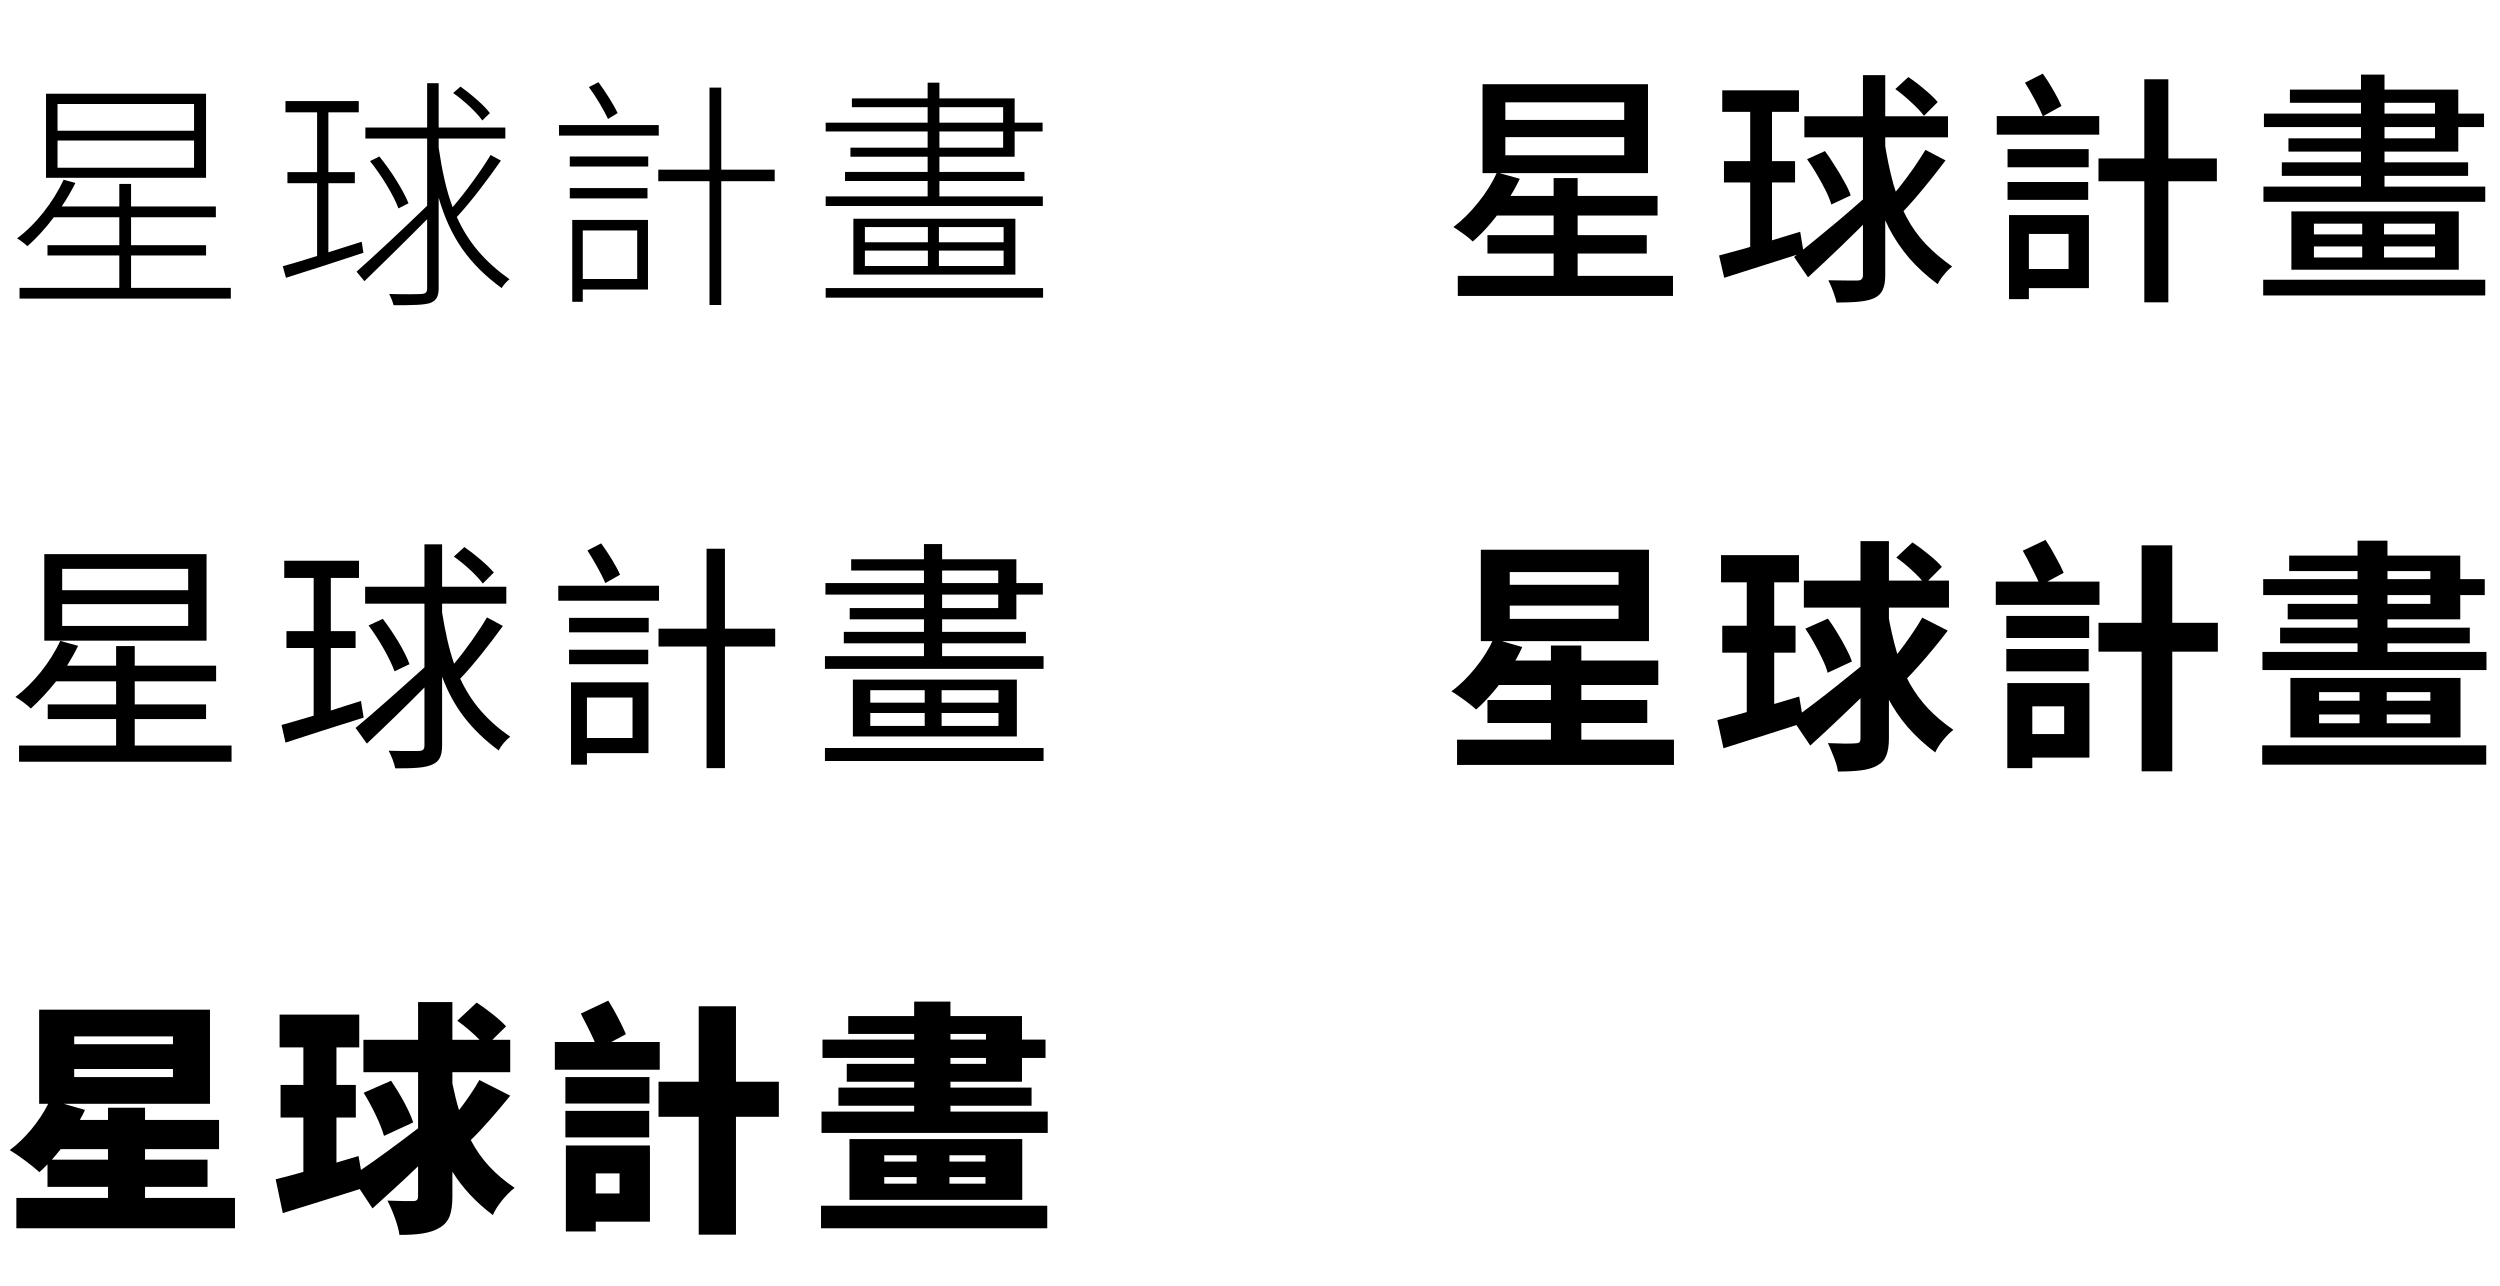 <svg width="490" height="252" viewBox="0 0 490 252" fill="none" xmlns="http://www.w3.org/2000/svg">
<path d="M38.034 25.622V20.386H11.276V25.622H38.034ZM38.034 32.876V27.544H11.276V32.876H38.034ZM40.388 18.368V34.846H9.018V18.368H40.388ZM25.688 56.416H45.24V58.529H3.83V56.416H23.382V50.074H9.307V48.057H23.382V42.58H10.556C8.922 44.742 7.145 46.712 5.367 48.249C4.935 47.816 3.974 47.096 3.35 46.712C7.049 43.973 10.412 39.65 12.477 35.23L14.783 35.855C14.014 37.392 13.102 38.977 12.093 40.466H23.382V36.047H25.688V40.466H42.31V42.58H25.688V48.057H40.388V50.074H25.688V56.416ZM96.018 22.163L94.529 23.605C93.376 21.971 90.974 19.761 88.812 18.224L90.254 16.975C92.367 18.464 94.865 20.626 96.018 22.163ZM70.894 47.384L71.23 49.546C65.849 51.323 60.229 53.149 56.049 54.446L55.425 52.188C57.298 51.66 59.604 50.987 62.15 50.17V35.903H56.337V33.741H62.15V22.019H55.953V19.809H70.317V22.019H64.36V33.741H69.548V35.903H64.36V49.45L70.894 47.384ZM96.162 30.378L98.18 31.483C95.682 35.086 92.271 39.602 89.533 42.532C91.791 47.528 95.01 51.275 99.862 54.734C99.285 55.167 98.66 55.887 98.324 56.464C91.887 51.756 88.236 46.519 85.978 38.737V56.464C85.978 58.289 85.402 58.962 84.297 59.394C83.048 59.778 81.03 59.826 77.139 59.826C76.995 59.202 76.61 58.241 76.274 57.617C79.349 57.713 81.895 57.665 82.615 57.617C83.384 57.569 83.72 57.328 83.72 56.512V42.965C79.397 47.336 74.881 51.756 71.422 55.118L69.885 53.245C73.296 50.218 78.724 45.174 83.72 40.322V27.159H71.614V24.998H83.72V16.302H85.978V24.998H99.045V27.159H85.978V28.937C86.651 33.501 87.467 37.296 88.716 40.611C91.31 37.584 94.337 33.405 96.162 30.378ZM72.527 31.579L74.352 30.666C76.706 33.549 79.06 37.344 80.069 39.842L78.1 40.851C77.187 38.353 74.833 34.462 72.527 31.579ZM121.047 22.163L119.173 23.316C118.357 21.587 116.82 18.945 115.426 17.071L117.3 16.11C118.693 18.032 120.278 20.482 121.047 22.163ZM129.118 24.517V26.583H109.566V24.517H129.118ZM126.908 36.863V38.881H111.679V36.863H126.908ZM124.89 45.174H114.225V54.686H124.89V45.174ZM127.004 43.109V56.752H114.225V59.154H112.16V43.109H127.004ZM111.679 32.636V30.666H127.052V32.636H111.679ZM151.84 33.261V35.518H141.368V59.778H139.062V35.518H129.022V33.261H139.062V17.167H141.368V33.261H151.84ZM184.123 25.766V28.937H196.613V25.766H184.123ZM184.123 21.01V24.037H196.613V21.01H184.123ZM204.396 38.497V40.37H161.833V38.497H181.817V35.47H165.628V33.693H181.817V30.714H166.685V28.937H181.817V25.766H161.833V24.037H181.817V21.01H166.973V19.281H181.817V16.206H184.123V19.281H198.871V24.037H204.348V25.766H198.871V30.714H184.123V33.693H200.793V35.47H184.123V38.497H204.396ZM169.519 49.114V52.14H181.865V49.114H169.519ZM169.519 44.502V47.48H181.865V44.502H169.519ZM196.71 47.48V44.502H184.027V47.48H196.71ZM196.71 52.14V49.114H184.027V52.14H196.71ZM199.015 53.822H167.261V42.868H199.015V53.822ZM161.833 56.464H204.444V58.337H161.833V56.464Z" fill="black"/>
<path d="M36.881 115.674V111.494H12.189V115.674H36.881ZM36.881 122.688V118.412H12.189V122.688H36.881ZM40.484 108.612V125.57H8.682V108.612H40.484ZM26.409 146.131H45.385V149.302H3.734V146.131H22.758V140.943H9.355V138.06H22.758V133.545H10.988C9.403 135.562 7.673 137.388 6.04 138.877C5.367 138.204 3.926 137.1 3.013 136.619C6.568 133.929 9.883 129.797 11.805 125.618L15.312 126.579C14.687 127.876 13.918 129.221 13.15 130.47H22.758V126.627H26.409V130.47H42.358V133.545H26.409V138.06H40.388V140.943H26.409V146.131ZM96.787 112.215L94.625 114.377C93.472 112.791 91.07 110.582 88.957 109.092L91.022 107.219C93.088 108.66 95.586 110.774 96.787 112.215ZM70.749 137.388L71.278 140.654C65.945 142.336 60.277 144.113 55.953 145.554L55.185 142.096C56.914 141.615 59.076 140.991 61.478 140.27V127.011H56.145V123.696H61.478V113.272H55.713V109.909H70.365V113.272H64.841V123.696H69.693V127.011H64.841V139.261L70.749 137.388ZM95.442 121.006L98.564 122.688C96.066 126.146 92.8 130.326 90.206 133.016C92.367 137.676 95.442 141.231 100.006 144.402C99.189 145.026 98.228 146.083 97.748 147.092C92.367 143.104 88.908 138.685 86.651 132.632V146.083C86.651 148.245 86.074 149.254 84.777 149.83C83.384 150.503 81.222 150.599 77.475 150.599C77.283 149.638 76.706 148.101 76.178 147.14C78.964 147.236 81.414 147.188 82.135 147.188C82.903 147.14 83.192 146.9 83.192 146.083V134.746C79.252 138.733 75.169 142.672 71.902 145.747L69.693 142.672C72.959 139.982 78.244 135.274 83.192 130.806V118.316H71.566V115.001H83.192V106.69H86.651V115.001H99.237V118.316H86.651V120.045C87.275 123.889 87.996 127.203 89.004 130.086C91.31 127.347 93.856 123.744 95.442 121.006ZM72.239 122.592L75.025 121.294C77.139 124.033 79.397 127.732 80.261 130.182L77.331 131.575C76.466 129.173 74.304 125.33 72.239 122.592ZM121.527 112.647L118.645 114.281C117.924 112.551 116.387 109.861 115.138 107.891L117.828 106.498C119.27 108.468 120.807 110.966 121.527 112.647ZM129.166 114.809V117.739H109.421V114.809H129.166ZM127.052 127.347V130.182H111.535V127.347H127.052ZM123.977 136.715H115.042V144.642H123.977V136.715ZM127.1 133.737V147.62H115.042V149.878H111.919V133.737H127.1ZM111.535 123.937V121.102H127.148V123.937H111.535ZM151.937 123.216V126.723H142.088V150.551H138.485V126.723H129.07V123.216H138.485V107.555H142.088V123.216H151.937ZM161.689 149.157V146.611H204.54V149.157H161.689ZM195.701 137.724V135.274H184.556V137.724H195.701ZM195.701 142.288V139.742H184.556V142.288H195.701ZM170.576 139.742V142.288H181.241V139.742H170.576ZM170.576 135.274V137.724H181.241V135.274H170.576ZM167.165 133.208H199.304V144.353H167.165V133.208ZM184.652 116.539V119.181H195.653V116.539H184.652ZM184.652 111.831V114.281H195.653V111.831H184.652ZM184.652 128.596H204.54V131.095H161.689V128.596H181.097V126.098H165.388V123.841H181.097V121.391H166.541V119.181H181.097V116.539H161.785V114.281H181.097V111.831H166.829V109.621H181.097V106.642H184.652V109.621H199.208V114.281H204.396V116.539H199.208V121.391H184.652V123.841H201.081V126.098H184.652V128.596Z" fill="black"/>
<path d="M291.54 46.091H322.766V49.694H291.54V46.091ZM292.645 38.405H324.879V42.248H292.645V38.405ZM285.727 54.066H327.906V58.005H285.727V54.066ZM304.511 34.898H309.218V56.756H304.511V34.898ZM295.047 26.875V30.43H318.346V26.875H295.047ZM295.047 20.054V23.512H318.346V20.054H295.047ZM290.579 16.499H323.006V33.937H290.579V16.499ZM293.413 33.793L297.881 35.042C297.144 36.611 296.264 38.149 295.239 39.654C294.246 41.159 293.189 42.568 292.068 43.881C290.947 45.194 289.81 46.347 288.657 47.34C288.369 47.052 288.001 46.732 287.553 46.379C287.104 46.027 286.64 45.691 286.159 45.371C285.679 45.018 285.247 44.73 284.862 44.506C286.592 43.193 288.209 41.592 289.714 39.702C291.252 37.812 292.485 35.843 293.413 33.793ZM353.655 22.792H381.806V26.923H353.655V22.792ZM365.137 14.721H369.508V53.922C369.508 55.139 369.348 56.084 369.028 56.756C368.74 57.461 368.211 58.005 367.443 58.389C366.706 58.742 365.729 58.982 364.512 59.11C363.327 59.238 361.806 59.302 359.948 59.302C359.884 58.886 359.756 58.421 359.564 57.909C359.404 57.397 359.212 56.868 358.988 56.324C358.763 55.779 358.555 55.315 358.363 54.931C359.644 54.962 360.813 54.979 361.87 54.979C362.959 54.979 363.695 54.979 364.08 54.979C364.432 54.979 364.688 54.898 364.848 54.738C365.041 54.578 365.137 54.306 365.137 53.922V14.721ZM351.637 50.367C352.758 49.47 354.104 48.381 355.673 47.1C357.242 45.819 358.907 44.442 360.669 42.969C362.43 41.463 364.16 39.958 365.857 38.453L367.443 41.72C365.265 43.961 363.023 46.187 360.717 48.397C358.411 50.607 356.297 52.593 354.376 54.354L351.637 50.367ZM354.184 31.199L357.69 29.614C358.363 30.51 359.02 31.487 359.66 32.544C360.333 33.569 360.941 34.594 361.486 35.618C362.062 36.611 362.478 37.508 362.735 38.309L358.94 40.086C358.715 39.286 358.347 38.373 357.835 37.348C357.322 36.323 356.746 35.266 356.105 34.177C355.465 33.089 354.824 32.096 354.184 31.199ZM377.387 29.373L381.326 31.439C380.461 32.592 379.517 33.809 378.492 35.09C377.499 36.339 376.506 37.54 375.513 38.693C374.552 39.814 373.64 40.823 372.775 41.72L369.604 39.894C370.437 38.965 371.334 37.892 372.295 36.675C373.255 35.458 374.184 34.209 375.081 32.928C375.978 31.615 376.746 30.43 377.387 29.373ZM371.478 17.459L374.024 15.106C375.049 15.778 376.122 16.595 377.243 17.556C378.364 18.484 379.212 19.301 379.789 20.006L377.099 22.696C376.522 21.927 375.689 21.047 374.6 20.054C373.544 19.061 372.503 18.196 371.478 17.459ZM369.364 27.788C369.845 30.863 370.421 33.617 371.094 36.051C371.798 38.485 372.663 40.663 373.688 42.584C374.713 44.506 375.962 46.251 377.435 47.821C378.908 49.358 380.637 50.831 382.623 52.24C382.111 52.625 381.582 53.153 381.038 53.826C380.493 54.466 380.077 55.091 379.789 55.699C377.643 54.098 375.785 52.4 374.216 50.607C372.679 48.813 371.35 46.844 370.229 44.698C369.14 42.552 368.211 40.15 367.443 37.492C366.706 34.834 366.081 31.823 365.569 28.461L369.364 27.788ZM337.562 17.7H352.598V21.927H337.562V17.7ZM337.898 31.583H351.83V35.763H337.898V31.583ZM336.937 50.078C338.282 49.726 339.82 49.31 341.549 48.83C343.279 48.317 345.104 47.773 347.026 47.196C348.979 46.588 350.917 45.995 352.838 45.419L353.511 49.502C350.821 50.367 348.099 51.231 345.344 52.096C342.622 52.961 340.156 53.745 337.946 54.45L336.937 50.078ZM343.038 19.525H347.314V49.166L343.038 49.934V19.525ZM393.48 29.229H409.381V32.784H393.48V29.229ZM393.48 35.667H409.285V39.173H393.48V35.667ZM391.366 22.744H411.447V26.395H391.366V22.744ZM395.738 42.152H409.429V56.468H395.738V52.721H405.442V45.851H395.738V42.152ZM393.768 42.152H397.66V58.63H393.768V42.152ZM396.891 16.21L400.398 14.433C401.102 15.426 401.791 16.515 402.463 17.7C403.136 18.853 403.664 19.878 404.049 20.774L400.398 22.792C400.045 21.927 399.533 20.87 398.861 19.621C398.188 18.34 397.531 17.203 396.891 16.21ZM411.303 31.055H434.506V35.523H411.303V31.055ZM420.286 15.538H424.994V59.254H420.286V15.538ZM462.994 42.2H467.269V51.808H462.994V42.2ZM443.585 54.834H487.109V57.909H443.585V54.834ZM443.73 22.264H486.869V24.906H443.73V22.264ZM443.634 36.579H487.109V39.558H443.634V36.579ZM447.237 31.823H483.747V34.466H447.237V31.823ZM448.822 17.556H481.825V29.71H448.534V27.116H477.261V20.15H448.822V17.556ZM462.753 14.625H467.365V37.925H462.753V14.625ZM453.53 48.301V50.463H477.261V48.301H453.53ZM453.53 43.833V45.947H477.261V43.833H453.53ZM449.11 41.431H481.921V52.865H449.11V41.431Z" fill="black"/>
<path d="M291.54 137.196H322.862V141.711H291.54V137.196ZM292.789 129.461H325.023V134.265H292.789V129.461ZM285.583 144.978H328.098V149.926H285.583V144.978ZM303.982 126.531H309.939V148.389H303.982V126.531ZM295.911 118.7V121.294H317.241V118.7H295.911ZM295.911 112.119V114.617H317.241V112.119H295.911ZM290.243 107.747H323.198V125.666H290.243V107.747ZM292.741 125.186L298.361 126.819C297.657 128.388 296.808 129.926 295.815 131.431C294.823 132.936 293.766 134.345 292.645 135.658C291.524 136.971 290.419 138.108 289.33 139.069C288.946 138.717 288.465 138.317 287.889 137.868C287.312 137.42 286.72 136.987 286.111 136.571C285.503 136.123 284.958 135.77 284.478 135.514C286.143 134.265 287.713 132.728 289.186 130.902C290.691 129.045 291.876 127.139 292.741 125.186ZM353.559 113.8H381.999V119.085H353.559V113.8ZM364.656 106.066H370.229V144.69C370.229 146.131 370.053 147.268 369.7 148.101C369.38 148.933 368.804 149.574 367.971 150.022C367.138 150.503 366.081 150.823 364.8 150.983C363.551 151.143 362.03 151.223 360.237 151.223C360.173 150.679 360.028 150.07 359.804 149.398C359.58 148.757 359.324 148.101 359.036 147.428C358.779 146.755 358.523 146.163 358.267 145.651C359.452 145.683 360.541 145.715 361.534 145.747C362.559 145.747 363.247 145.731 363.599 145.699C363.984 145.699 364.256 145.635 364.416 145.506C364.576 145.346 364.656 145.09 364.656 144.738V106.066ZM351.349 140.991C352.47 140.19 353.815 139.197 355.385 138.012C356.954 136.827 358.619 135.53 360.381 134.121C362.142 132.712 363.872 131.319 365.569 129.942L367.491 134.025C365.409 136.139 363.247 138.252 361.005 140.366C358.795 142.48 356.73 144.402 354.808 146.131L351.349 140.991ZM353.847 123.216L358.267 121.246C358.907 122.111 359.532 123.056 360.141 124.081C360.749 125.074 361.309 126.066 361.822 127.059C362.334 128.02 362.719 128.885 362.975 129.653L358.219 131.863C358.027 131.095 357.69 130.214 357.21 129.221C356.73 128.196 356.201 127.171 355.625 126.146C355.048 125.09 354.456 124.113 353.847 123.216ZM376.762 121.054L381.758 123.6C380.894 124.753 379.965 125.922 378.972 127.107C378.011 128.292 377.05 129.413 376.09 130.47C375.161 131.527 374.28 132.472 373.448 133.304L369.46 130.998C370.261 130.134 371.11 129.141 372.006 128.02C372.903 126.867 373.768 125.682 374.6 124.465C375.465 123.216 376.186 122.079 376.762 121.054ZM371.67 109.285L374.841 106.306C375.866 106.979 376.938 107.779 378.059 108.708C379.18 109.605 380.029 110.405 380.605 111.11L377.243 114.473C376.698 113.704 375.882 112.823 374.793 111.831C373.736 110.838 372.695 109.989 371.67 109.285ZM369.989 119.997C370.501 122.912 371.094 125.522 371.766 127.828C372.471 130.102 373.319 132.151 374.312 133.977C375.337 135.77 376.538 137.404 377.915 138.877C379.324 140.35 380.974 141.743 382.863 143.056C382.191 143.569 381.518 144.241 380.846 145.074C380.173 145.875 379.661 146.675 379.308 147.476C377.227 145.907 375.417 144.241 373.88 142.48C372.375 140.718 371.078 138.797 369.989 136.715C368.9 134.601 367.971 132.247 367.202 129.653C366.434 127.027 365.777 124.097 365.233 120.862L369.989 119.997ZM337.322 108.804H352.598V114.137H337.322V108.804ZM337.562 122.64H351.926V127.924H337.562V122.64ZM336.601 141.135C337.978 140.783 339.531 140.366 341.261 139.886C343.022 139.373 344.88 138.829 346.834 138.252C348.787 137.676 350.725 137.1 352.646 136.523L353.511 141.663C350.853 142.528 348.147 143.393 345.392 144.257C342.638 145.122 340.108 145.923 337.802 146.659L336.601 141.135ZM342.366 110.966H347.746V140.462L342.366 141.375V110.966ZM393.24 120.718H409.477V125.042H393.24V120.718ZM393.24 127.203H409.381V131.575H393.24V127.203ZM391.174 113.992H411.495V118.556H391.174V113.992ZM395.978 133.881H409.525V148.485H395.978V143.873H404.577V138.445H395.978V133.881ZM393.432 133.881H398.332V150.551H393.432V133.881ZM396.459 107.939L400.926 105.826C401.599 106.818 402.255 107.923 402.896 109.14C403.568 110.325 404.097 111.366 404.481 112.263L399.869 114.761C399.517 113.864 399.005 112.775 398.332 111.494C397.692 110.181 397.067 108.996 396.459 107.939ZM411.303 122.063H434.698V127.732H411.303V122.063ZM419.758 106.883H425.763V151.175H419.758V106.883ZM462.465 133.689H467.798V143.297H462.465V133.689ZM443.393 146.083H487.302V149.878H443.393V146.083ZM443.585 113.512H487.013V116.635H443.585V113.512ZM443.441 127.78H487.35V131.335H443.441V127.78ZM446.9 123.024H484.083V126.098H446.9V123.024ZM448.678 108.9H482.209V121.391H448.389V118.364H476.349V111.927H448.678V108.9ZM462.081 105.97H467.942V129.509H462.081V105.97ZM454.539 140.03V141.759H476.349V140.03H454.539ZM454.539 135.658V137.34H476.349V135.658H454.539ZM448.918 132.872H482.257V144.546H448.918V132.872Z" fill="black"/>
<path d="M10.171 227.295H21.172V225.23H11.901C11.324 225.95 10.748 226.623 10.171 227.295ZM14.543 209.521V211.106H33.903V209.521H14.543ZM14.543 203.131V204.669H33.903V203.131H14.543ZM28.427 234.789H46.057V240.746H3.206V234.789H21.172V232.628H9.307V228.208C8.778 228.784 8.25 229.265 7.721 229.745C6.376 228.496 3.542 226.383 1.909 225.422C4.887 223.212 7.721 219.801 9.451 216.342H7.673V197.895H41.157V216.342H12.477L16.657 217.543C16.369 218.216 16.032 218.84 15.648 219.513H21.172V217.111H28.427V219.513H42.934V225.23H28.427V227.295H40.677V232.628H28.427V234.789ZM93.953 211.682L100.006 214.757C97.46 217.879 94.625 221.194 92.271 223.452C94.289 227.295 97.027 230.226 100.87 232.82C99.237 234.069 97.412 236.279 96.595 238.152C93.232 235.606 90.686 232.868 88.668 229.649V234.453C88.668 237.672 88.092 239.497 86.218 240.602C84.345 241.755 81.799 242.043 78.292 242.043C78.052 240.17 76.898 237.143 75.938 235.318C78.052 235.414 80.213 235.414 80.934 235.414C81.654 235.414 81.943 235.174 81.943 234.453V228.592C78.916 231.523 75.746 234.357 73.007 236.855L70.509 233.06C65.417 234.693 59.892 236.375 55.425 237.768L54.032 231.138C55.617 230.754 57.442 230.274 59.46 229.697V219.032H54.992V212.643H59.46V205.293H54.8V198.856H70.413V205.293H65.945V212.643H69.741V219.032H65.945V227.872L70.269 226.575L70.749 229.313C73.824 227.247 78.052 224.125 81.943 221.146V210.145H71.23V203.804H81.943V196.406H88.668V203.804H94.001C92.752 202.507 91.07 201.114 89.629 200.057L93.424 196.502C95.394 197.799 97.94 199.769 99.189 201.162L96.499 203.804H100.006V210.145H88.668V212.355C89.053 214.228 89.485 216.006 89.965 217.591C91.455 215.67 92.944 213.508 93.953 211.682ZM71.278 214.18L76.658 211.826C78.34 214.325 80.261 217.687 80.982 219.993L75.265 222.635C74.641 220.378 72.911 216.823 71.278 214.18ZM129.31 204.236V209.665H108.749V204.236H116.579C115.811 202.459 114.706 200.345 113.841 198.664L119.222 196.117C120.519 198.183 121.912 200.873 122.68 202.699L119.798 204.236H129.31ZM127.292 216.294H110.815V211.106H127.292V216.294ZM127.244 217.735V222.924H110.815V217.735H127.244ZM121.431 229.985H116.771V233.925H121.431V229.985ZM127.388 224.509V239.449H116.771V241.371H110.911V224.509H127.388ZM152.657 212.019V218.888H144.25V241.995H136.948V218.888H129.07V212.019H136.948V197.222H144.25V212.019H152.657ZM160.92 240.746V236.327H205.261V240.746H160.92ZM193.155 227.68V226.431H186.093V227.68H193.155ZM193.155 232.003V230.706H186.093V232.003H193.155ZM173.314 230.706V232.003H179.655V230.706H173.314ZM173.314 226.431V227.68H179.655V226.431H173.314ZM166.493 223.26H200.361V235.174H166.493V223.26ZM186.285 207.359V208.512H193.251V207.359H186.285ZM186.285 202.651V203.756H193.251V202.651H186.285ZM186.285 217.879H205.357V222.059H161.016V217.879H179.175V216.727H164.331V213.172H179.175V212.019H165.964V208.512H179.175V207.359H161.208V203.756H179.175V202.651H166.252V199.144H179.175V196.31H186.285V199.144H200.313V203.756H204.924V207.359H200.313V212.019H186.285V213.172H202.186V216.727H186.285V217.879Z" fill="black"/>
</svg>
